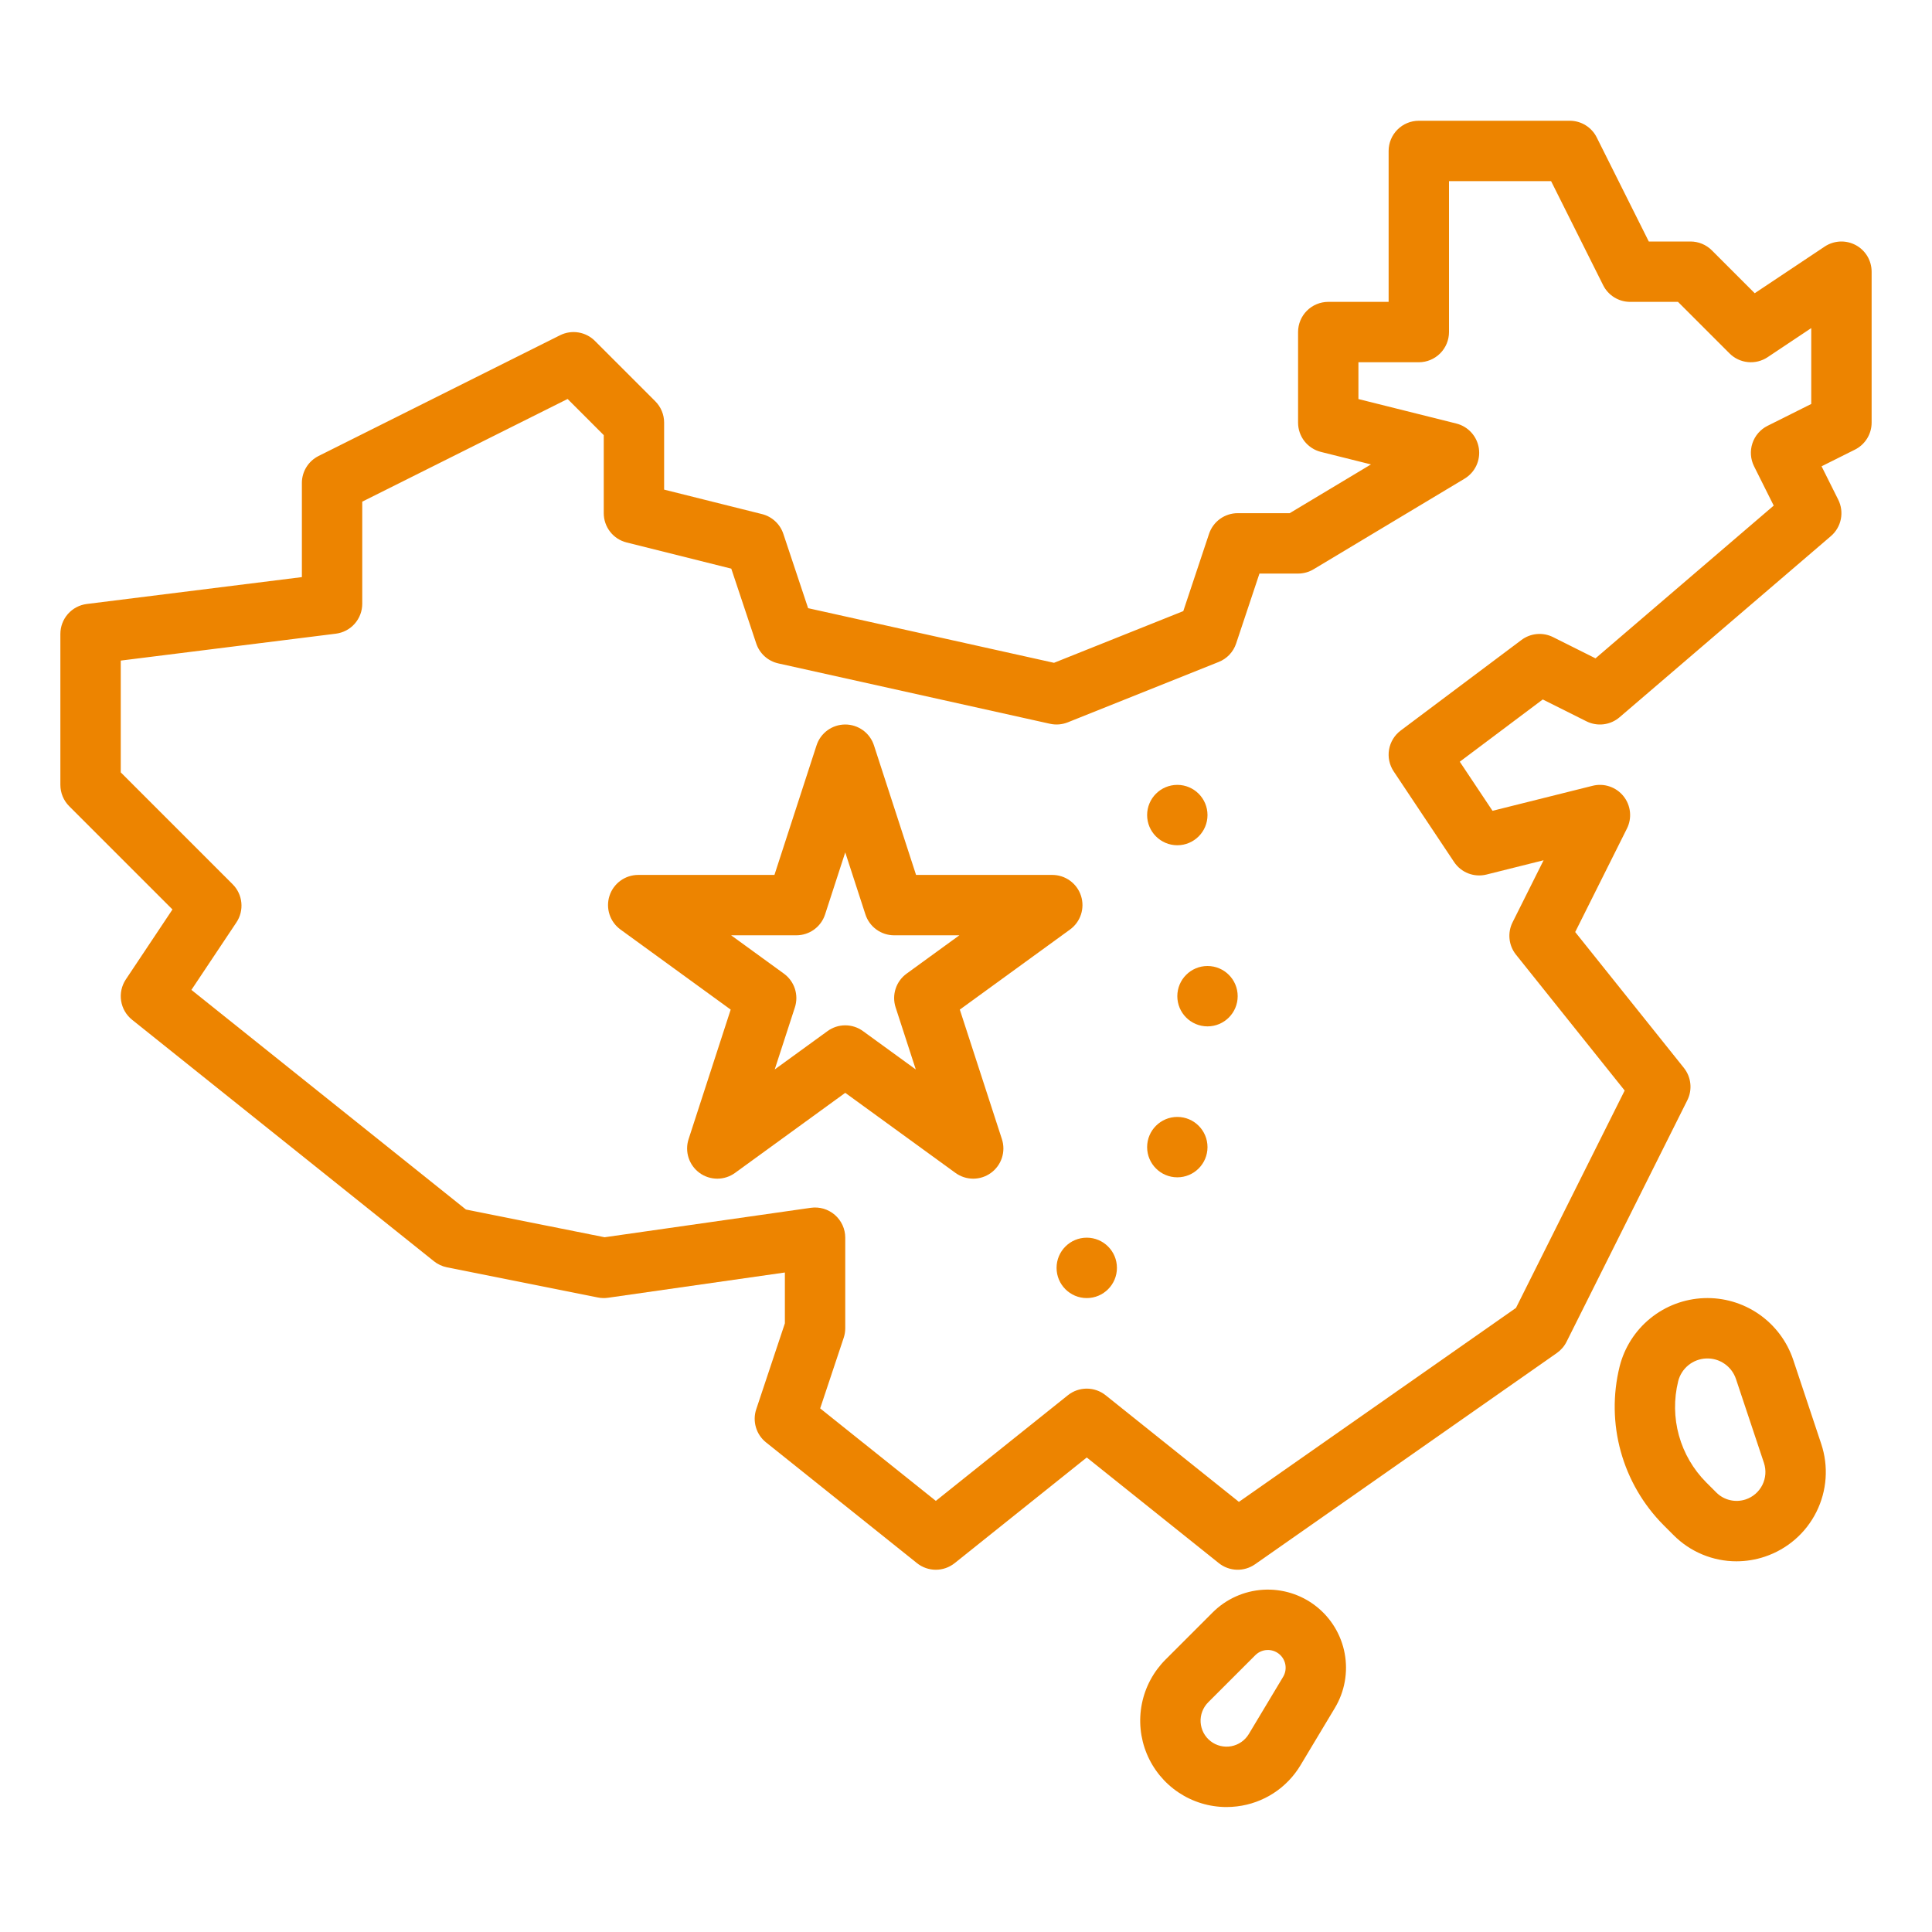 <svg width="100" height="100" viewBox="0 0 100 100" fill="none" xmlns="http://www.w3.org/2000/svg">
<path d="M96.05 12.685C95.8 12.552 95.519 12.488 95.237 12.502C94.955 12.516 94.681 12.606 94.446 12.762L90.824 15.177L88.605 12.958C88.312 12.665 87.914 12.5 87.5 12.5H85.341L82.647 7.114C82.518 6.854 82.318 6.636 82.071 6.483C81.825 6.331 81.54 6.25 81.25 6.25H73.438C73.023 6.25 72.626 6.415 72.333 6.708C72.04 7.001 71.875 7.398 71.875 7.812V15.625H68.75C68.336 15.625 67.938 15.79 67.645 16.083C67.352 16.376 67.188 16.773 67.188 17.188V21.875C67.188 22.224 67.304 22.562 67.518 22.837C67.733 23.111 68.033 23.306 68.371 23.391L70.961 24.038L66.755 26.562H64.062C63.735 26.562 63.415 26.666 63.149 26.857C62.883 27.049 62.684 27.32 62.58 27.631L61.247 31.631L54.555 34.307L41.828 31.479L40.545 27.631C40.462 27.381 40.317 27.157 40.124 26.979C39.931 26.8 39.697 26.673 39.441 26.609L34.375 25.343V21.875C34.375 21.461 34.21 21.063 33.917 20.77L30.792 17.645C30.561 17.413 30.262 17.26 29.938 17.208C29.614 17.155 29.282 17.206 28.989 17.352L16.489 23.602C16.229 23.732 16.011 23.932 15.858 24.179C15.706 24.425 15.625 24.71 15.625 25V29.871L4.494 31.262C4.116 31.309 3.768 31.493 3.516 31.778C3.264 32.064 3.125 32.432 3.125 32.812V40.625C3.125 41.039 3.29 41.437 3.583 41.73L8.927 47.074L6.512 50.696C6.296 51.021 6.209 51.416 6.269 51.802C6.329 52.189 6.531 52.538 6.837 52.783L22.462 65.283C22.657 65.439 22.886 65.546 23.131 65.595L30.944 67.157C31.117 67.192 31.296 67.197 31.471 67.172L40.625 65.864V68.496L39.143 72.943C39.041 73.246 39.036 73.573 39.127 73.88C39.217 74.187 39.399 74.458 39.649 74.658L47.462 80.908C47.739 81.129 48.083 81.25 48.438 81.25C48.792 81.25 49.136 81.129 49.413 80.908L56.25 75.439L63.087 80.908C63.35 81.118 63.675 81.238 64.013 81.249C64.35 81.26 64.682 81.161 64.959 80.968L80.584 70.03C80.796 69.881 80.969 69.681 81.085 69.449L87.335 56.949C87.469 56.682 87.523 56.382 87.491 56.086C87.46 55.789 87.344 55.507 87.158 55.274L81.532 48.242L84.21 42.886C84.344 42.619 84.398 42.319 84.366 42.022C84.335 41.725 84.218 41.443 84.031 41.21C83.844 40.977 83.594 40.802 83.311 40.707C83.028 40.611 82.723 40.599 82.433 40.672L77.252 41.967L75.558 39.426L79.853 36.204L82.114 37.335C82.389 37.473 82.698 37.526 83.003 37.489C83.309 37.451 83.596 37.324 83.829 37.124L94.767 27.749C95.031 27.522 95.213 27.213 95.281 26.872C95.35 26.53 95.303 26.175 95.147 25.864L94.284 24.136L96.011 23.273C96.271 23.143 96.489 22.943 96.642 22.696C96.794 22.45 96.875 22.165 96.875 21.875V14.062C96.875 13.78 96.798 13.502 96.653 13.259C96.507 13.017 96.299 12.818 96.05 12.685ZM93.75 20.909L91.489 22.04C91.118 22.225 90.836 22.55 90.705 22.944C90.574 23.337 90.605 23.766 90.79 24.136L91.807 26.17L82.583 34.076L80.386 32.977C80.127 32.848 79.836 32.792 79.547 32.819C79.258 32.845 78.982 32.951 78.75 33.125L72.5 37.812C72.18 38.052 71.965 38.405 71.897 38.799C71.83 39.192 71.916 39.597 72.138 39.929L75.263 44.617C75.441 44.885 75.698 45.091 75.999 45.208C76.3 45.324 76.629 45.344 76.942 45.266L79.896 44.527L78.29 47.739C78.156 48.006 78.102 48.305 78.134 48.602C78.165 48.899 78.281 49.18 78.467 49.413L84.093 56.446L78.467 67.697L64.125 77.737L57.226 72.217C56.949 71.996 56.605 71.875 56.25 71.875C55.895 71.875 55.551 71.996 55.274 72.217L48.438 77.686L42.452 72.898L43.67 69.244C43.723 69.085 43.75 68.918 43.75 68.75V64.062C43.75 63.839 43.702 63.617 43.609 63.414C43.516 63.21 43.38 63.029 43.211 62.882C43.042 62.735 42.843 62.627 42.629 62.563C42.414 62.5 42.188 62.484 41.966 62.516L31.294 64.04L24.117 62.605L9.907 51.237L12.238 47.742C12.438 47.441 12.528 47.081 12.492 46.721C12.457 46.362 12.298 46.026 12.042 45.77L6.25 39.978V34.192L17.381 32.8C17.759 32.753 18.107 32.57 18.359 32.284C18.611 31.999 18.75 31.631 18.75 31.25V25.966L29.379 20.651L31.25 22.522V26.562C31.25 26.911 31.366 27.249 31.581 27.524C31.795 27.799 32.095 27.994 32.434 28.078L37.851 29.433L39.143 33.307C39.228 33.563 39.378 33.792 39.578 33.973C39.779 34.154 40.023 34.279 40.286 34.338L54.349 37.463C54.656 37.531 54.976 37.505 55.268 37.388L63.08 34.263C63.291 34.179 63.481 34.05 63.637 33.885C63.793 33.719 63.911 33.522 63.982 33.307L65.189 29.688H67.188C67.471 29.688 67.749 29.61 67.991 29.465L75.804 24.777C76.069 24.618 76.281 24.384 76.413 24.105C76.545 23.826 76.591 23.513 76.546 23.208C76.5 22.902 76.365 22.617 76.157 22.388C75.95 22.159 75.679 21.997 75.379 21.922L70.312 20.655V18.75H73.438C73.852 18.75 74.249 18.585 74.542 18.292C74.835 17.999 75 17.602 75 17.188V9.375H80.284L82.978 14.761C83.107 15.021 83.307 15.239 83.554 15.392C83.8 15.544 84.085 15.625 84.375 15.625H86.853L89.52 18.292C89.775 18.548 90.112 18.707 90.471 18.742C90.831 18.778 91.191 18.688 91.492 18.488L93.75 16.982V20.909Z" fill="#ED8400"/>
<path d="M62.765 83.462L60.325 85.902C59.701 86.527 59.276 87.322 59.103 88.188C58.93 89.055 59.018 89.952 59.355 90.769C59.692 91.585 60.263 92.283 60.997 92.775C61.73 93.266 62.593 93.53 63.476 93.532C63.662 93.532 63.847 93.521 64.032 93.498C64.706 93.417 65.353 93.182 65.923 92.812C66.493 92.442 66.97 91.945 67.318 91.362L69.093 88.403C69.601 87.557 69.781 86.554 69.601 85.583C69.421 84.613 68.892 83.742 68.114 83.134C67.336 82.527 66.363 82.225 65.378 82.285C64.392 82.346 63.463 82.764 62.765 83.462ZM66.413 86.795L64.638 89.754C64.54 89.917 64.408 90.058 64.252 90.166C64.096 90.275 63.918 90.349 63.731 90.384C63.544 90.419 63.351 90.413 63.166 90.368C62.981 90.323 62.808 90.239 62.658 90.122C62.508 90.005 62.385 89.857 62.296 89.689C62.208 89.52 62.156 89.335 62.144 89.145C62.132 88.955 62.161 88.764 62.229 88.587C62.296 88.409 62.401 88.247 62.535 88.112L64.975 85.672C65.134 85.514 65.345 85.418 65.569 85.405C65.793 85.391 66.014 85.46 66.191 85.598C66.368 85.736 66.488 85.934 66.529 86.154C66.57 86.375 66.529 86.603 66.413 86.795V86.795Z" fill="#ED8400"/>
<path d="M92.819 70.391C92.498 69.429 91.874 68.597 91.04 68.02C90.207 67.443 89.208 67.152 88.195 67.191C87.182 67.23 86.209 67.596 85.422 68.236C84.635 68.875 84.076 69.752 83.83 70.736C83.473 72.183 83.494 73.697 83.892 75.134C84.29 76.57 85.051 77.88 86.102 78.937L86.623 79.458C87.049 79.887 87.556 80.228 88.114 80.46C88.673 80.693 89.272 80.813 89.876 80.813C90.376 80.813 90.873 80.732 91.347 80.573C91.922 80.381 92.454 80.078 92.912 79.681C93.37 79.284 93.745 78.8 94.016 78.258C94.287 77.716 94.449 77.126 94.492 76.521C94.535 75.916 94.458 75.309 94.266 74.734L92.819 70.391ZM90.359 77.609C90.096 77.697 89.814 77.71 89.544 77.646C89.274 77.583 89.028 77.445 88.833 77.248L88.312 76.727C87.641 76.052 87.155 75.217 86.901 74.3C86.647 73.384 86.634 72.417 86.862 71.494L86.862 71.493C86.944 71.166 87.13 70.874 87.392 70.661C87.654 70.449 87.978 70.327 88.315 70.314C88.652 70.301 88.984 70.397 89.262 70.59C89.54 70.782 89.747 71.058 89.854 71.379L91.302 75.722C91.426 76.097 91.397 76.507 91.22 76.86C91.043 77.214 90.734 77.483 90.359 77.609Z" fill="#ED8400"/>
<path d="M49.68 52.257L55.384 48.112C55.651 47.918 55.85 47.645 55.952 47.331C56.054 47.017 56.054 46.679 55.952 46.365C55.85 46.051 55.651 45.778 55.384 45.584C55.117 45.39 54.796 45.286 54.466 45.286H47.415L45.236 38.58C45.134 38.266 44.935 37.992 44.668 37.798C44.401 37.605 44.08 37.5 43.75 37.5C43.42 37.5 43.099 37.605 42.832 37.798C42.565 37.992 42.366 38.266 42.264 38.58L40.085 45.286H33.034C32.704 45.286 32.383 45.39 32.116 45.584C31.849 45.778 31.65 46.051 31.548 46.365C31.446 46.679 31.446 47.017 31.548 47.331C31.65 47.645 31.849 47.918 32.116 48.112L37.82 52.257L35.641 58.963C35.539 59.276 35.539 59.614 35.641 59.928C35.743 60.242 35.942 60.516 36.209 60.71C36.476 60.904 36.797 61.008 37.127 61.008C37.457 61.008 37.779 60.903 38.046 60.709L43.75 56.565L49.454 60.709C49.721 60.903 50.043 61.008 50.373 61.008C50.703 61.008 51.024 60.904 51.291 60.709C51.558 60.516 51.757 60.242 51.859 59.928C51.961 59.614 51.961 59.276 51.859 58.963L49.68 52.257ZM46.925 50.396C46.658 50.59 46.459 50.863 46.357 51.177C46.255 51.491 46.255 51.829 46.357 52.142L47.401 55.355L44.668 53.37C44.401 53.175 44.08 53.071 43.75 53.071C43.42 53.071 43.099 53.175 42.832 53.37L40.099 55.355L41.143 52.142C41.245 51.829 41.245 51.491 41.143 51.177C41.041 50.863 40.842 50.59 40.575 50.396L37.843 48.411H41.22C41.55 48.411 41.872 48.306 42.139 48.112C42.406 47.918 42.604 47.645 42.706 47.331L43.75 44.119L44.794 47.331C44.896 47.645 45.094 47.918 45.361 48.112C45.628 48.306 45.95 48.411 46.28 48.411H49.657L46.925 50.396Z" fill="#ED8400"/>
<path d="M56.25 67.188C57.113 67.188 57.812 66.488 57.812 65.625C57.812 64.762 57.113 64.062 56.25 64.062C55.387 64.062 54.688 64.762 54.688 65.625C54.688 66.488 55.387 67.188 56.25 67.188Z" fill="#ED8400"/>
<path d="M60.938 60.938C61.8 60.938 62.5 60.238 62.5 59.375C62.5 58.512 61.8 57.812 60.938 57.812C60.075 57.812 59.375 58.512 59.375 59.375C59.375 60.238 60.075 60.938 60.938 60.938Z" fill="#ED8400"/>
<path d="M62.5 53.125C63.363 53.125 64.062 52.425 64.062 51.562C64.062 50.7 63.363 50 62.5 50C61.637 50 60.938 50.7 60.938 51.562C60.938 52.425 61.637 53.125 62.5 53.125Z" fill="#ED8400"/>
<path d="M60.938 43.75C61.8 43.75 62.5 43.05 62.5 42.188C62.5 41.325 61.8 40.625 60.938 40.625C60.075 40.625 59.375 41.325 59.375 42.188C59.375 43.05 60.075 43.75 60.938 43.75Z" fill="#ED8400"/>
</svg>

